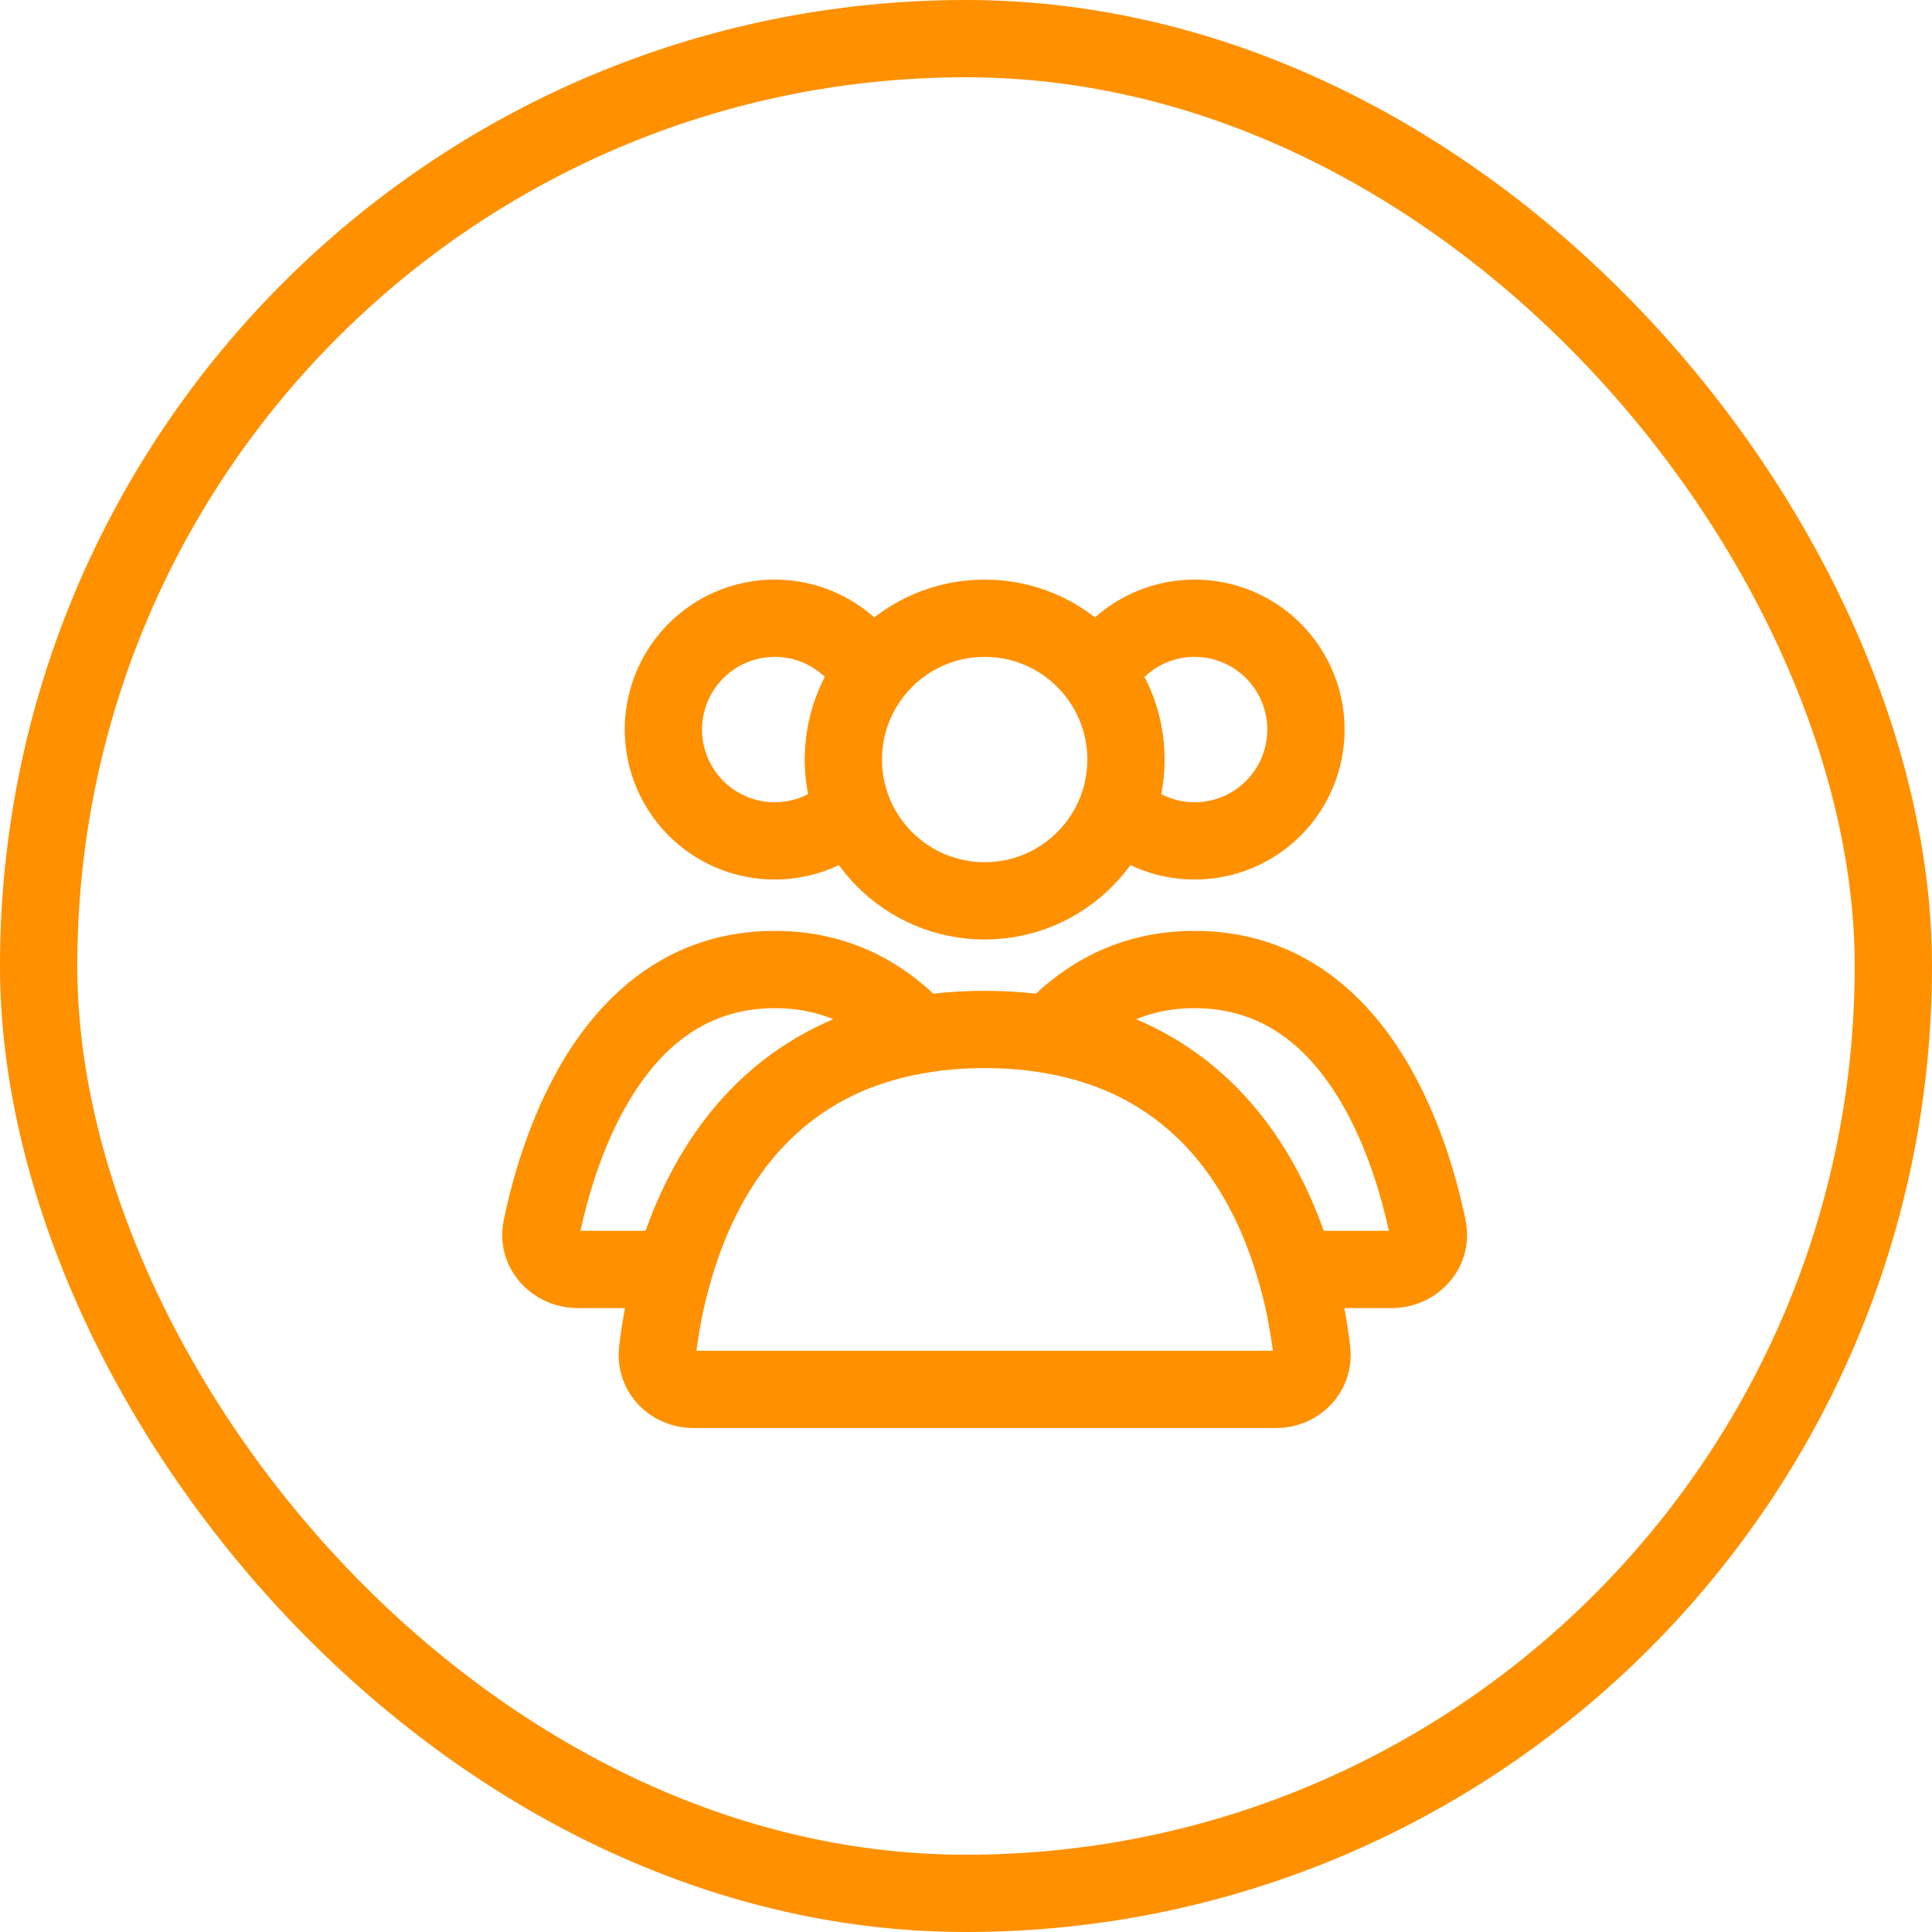 <svg width="50" height="50" viewBox="0 0 50 50" fill="none" xmlns="http://www.w3.org/2000/svg">
<rect x="1" y="1" width="48" height="48" rx="24" stroke="#FF9000" stroke-width="2"/>
<circle cx="25.483" cy="19.657" r="3.657" stroke="#FF9000" stroke-width="2" stroke-linecap="round"/>
<path d="M28.422 17.441C28.706 16.947 29.131 16.549 29.642 16.297C30.153 16.045 30.728 15.95 31.293 16.025C31.858 16.099 32.388 16.339 32.816 16.715C33.245 17.091 33.552 17.585 33.699 18.135C33.847 18.686 33.828 19.267 33.645 19.807C33.462 20.347 33.122 20.82 32.67 21.167C32.218 21.514 31.674 21.719 31.105 21.756C30.536 21.793 29.97 21.661 29.476 21.376" stroke="#FF9000" stroke-width="2"/>
<path d="M22.545 17.441C22.26 16.947 21.835 16.549 21.324 16.297C20.813 16.045 20.238 15.95 19.674 16.025C19.109 16.099 18.578 16.339 18.15 16.715C17.722 17.091 17.414 17.585 17.267 18.135C17.119 18.686 17.138 19.267 17.322 19.807C17.505 20.347 17.844 20.82 18.296 21.167C18.748 21.514 19.293 21.719 19.861 21.756C20.43 21.793 20.997 21.661 21.49 21.376" stroke="#FF9000" stroke-width="2"/>
<path d="M25.483 26.643C32.291 26.643 33.671 32.564 33.95 34.965C34.014 35.513 33.574 35.958 33.021 35.958H17.945C17.392 35.958 16.952 35.513 17.016 34.965C17.296 32.564 18.675 26.643 25.483 26.643Z" stroke="#FF9000" stroke-width="2" stroke-linecap="round"/>
<path d="M36.947 31.766L37.926 31.563V31.563L36.947 31.766ZM27.171 26.777L26.432 26.102L25.191 27.462L27.007 27.763L27.171 26.777ZM33.527 32.853L32.566 33.131L32.775 33.853H33.527V32.853ZM30.917 26.091C32.558 26.091 33.679 26.961 34.491 28.181C35.32 29.427 35.756 30.951 35.968 31.97L37.926 31.563C37.694 30.445 37.193 28.631 36.156 27.074C35.103 25.49 33.431 24.091 30.917 24.091V26.091ZM27.909 27.451C28.651 26.638 29.609 26.091 30.917 26.091V24.091C28.953 24.091 27.485 24.95 26.432 26.102L27.909 27.451ZM27.007 27.763C30.455 28.336 31.922 30.904 32.566 33.131L34.487 32.575C33.745 30.009 31.882 26.546 27.335 25.79L27.007 27.763ZM36.021 31.853H33.527V33.853H36.021V31.853ZM35.968 31.97C35.966 31.96 35.965 31.942 35.971 31.919C35.977 31.898 35.986 31.882 35.995 31.872C36.012 31.852 36.027 31.853 36.021 31.853V33.853C37.182 33.853 38.188 32.825 37.926 31.563L35.968 31.97Z" fill="#FF9000"/>
<path d="M23.796 26.777L23.959 27.763L25.775 27.462L24.534 26.102L23.796 26.777ZM14.019 31.766L14.998 31.97V31.97L14.019 31.766ZM17.44 32.853V33.853H18.191L18.4 33.131L17.44 32.853ZM20.05 26.091C21.357 26.091 22.315 26.638 23.057 27.451L24.534 26.102C23.481 24.95 22.013 24.091 20.05 24.091V26.091ZM14.998 31.97C15.21 30.951 15.646 29.427 16.475 28.181C17.287 26.961 18.409 26.091 20.05 26.091V24.091C17.536 24.091 15.864 25.49 14.81 27.074C13.774 28.631 13.273 30.445 13.04 31.563L14.998 31.97ZM14.945 31.853C14.939 31.853 14.954 31.852 14.971 31.872C14.98 31.882 14.99 31.898 14.995 31.919C15.002 31.942 15 31.96 14.998 31.97L13.04 31.563C12.778 32.825 13.784 33.853 14.945 33.853V31.853ZM17.44 31.853H14.945V33.853H17.44V31.853ZM18.4 33.131C19.044 30.904 20.511 28.336 23.959 27.763L23.632 25.79C19.084 26.546 17.221 30.009 16.479 32.575L18.4 33.131Z" fill="#FF9000"/>
</svg>
